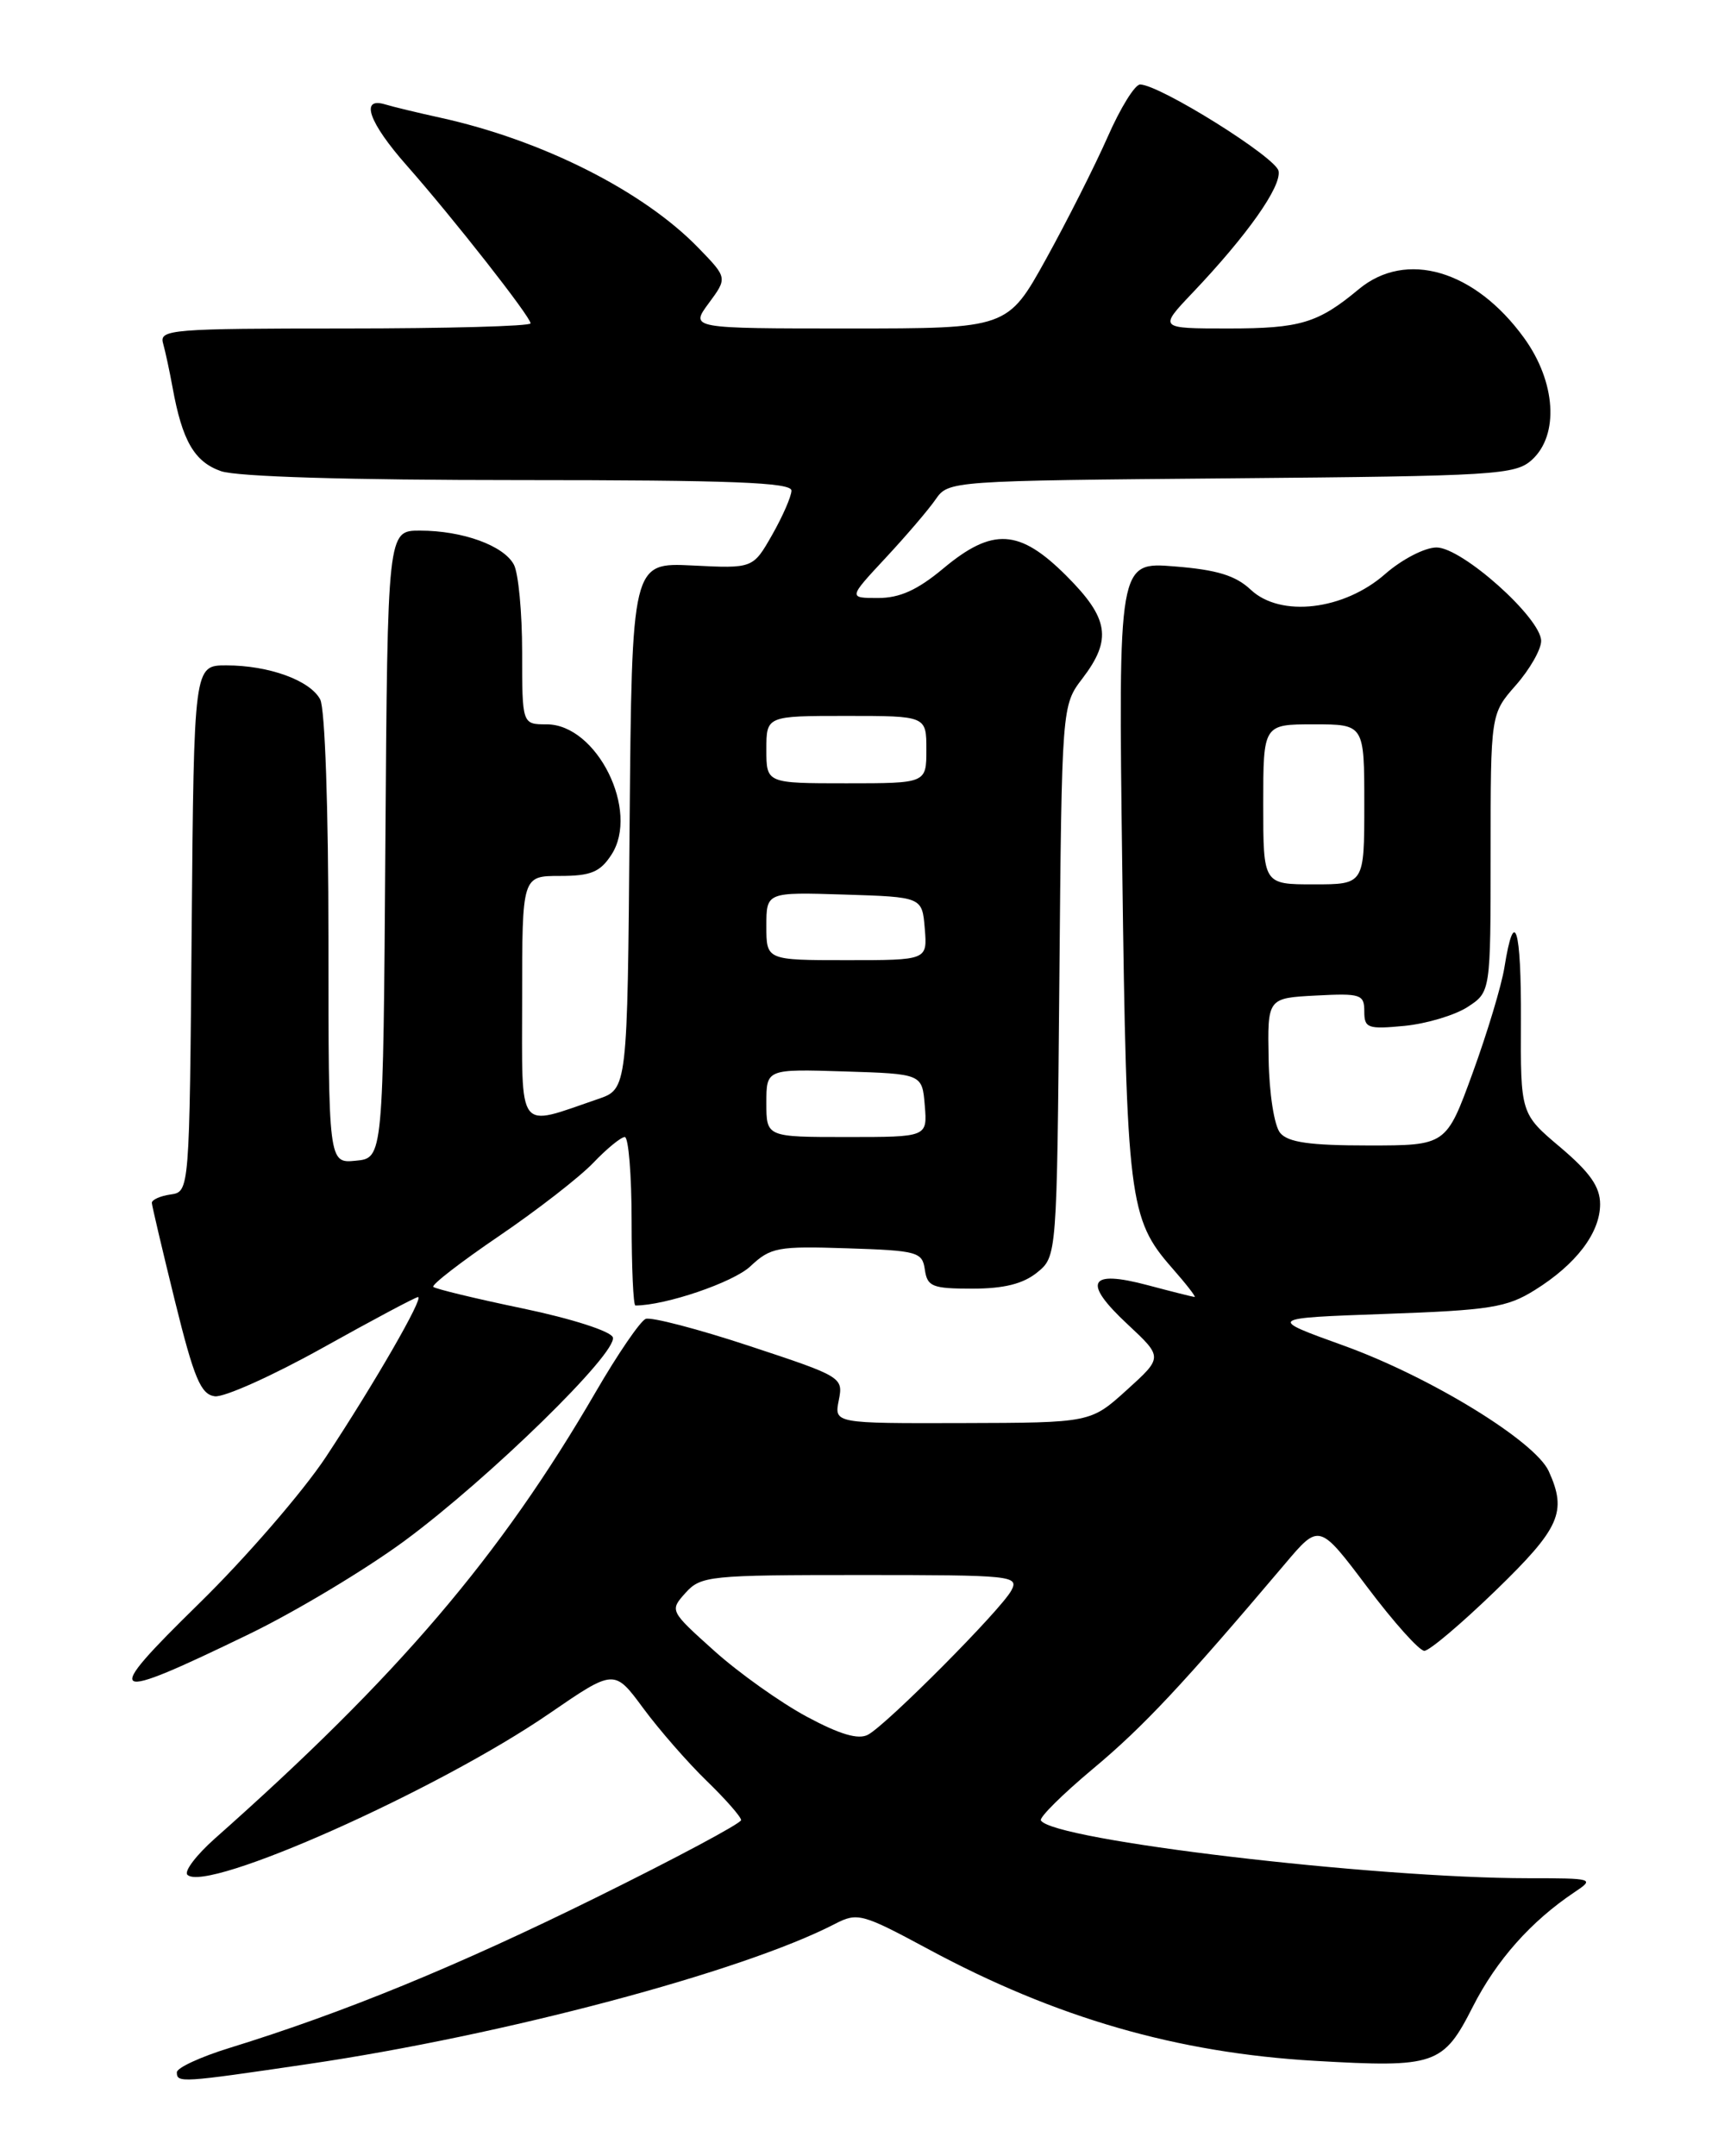 <?xml version="1.0" encoding="UTF-8" standalone="no"?>
<!DOCTYPE svg PUBLIC "-//W3C//DTD SVG 1.1//EN" "http://www.w3.org/Graphics/SVG/1.1/DTD/svg11.dtd" >
<svg xmlns="http://www.w3.org/2000/svg" xmlns:xlink="http://www.w3.org/1999/xlink" version="1.1" viewBox="0 0 204 256">
 <g >
 <path fill="currentColor"
d=" M 36.53 245.07 C 59.74 241.66 88.18 234.10 99.15 228.42 C 101.82 227.04 102.37 227.19 110.23 231.42 C 125.38 239.58 139.75 243.73 156.11 244.68 C 170.45 245.51 171.37 245.19 174.90 238.23 C 177.72 232.70 181.80 228.11 186.97 224.65 C 189.37 223.05 189.22 223.00 181.47 223.00 C 163.00 222.99 125.02 218.49 123.60 216.14 C 123.38 215.79 126.17 213.03 129.79 210.00 C 135.76 205.02 140.44 200.02 152.58 185.68 C 156.65 180.86 156.65 180.86 162.35 188.43 C 165.48 192.59 168.53 196.00 169.13 196.00 C 169.73 196.00 173.54 192.77 177.61 188.83 C 185.25 181.42 186.10 179.51 183.90 174.67 C 182.26 171.09 169.79 163.45 159.52 159.75 C 150.50 156.50 150.50 156.50 164.50 156.00 C 176.90 155.56 178.93 155.24 182.23 153.18 C 187.15 150.12 190.00 146.38 190.00 142.97 C 190.00 140.91 188.80 139.20 185.28 136.22 C 180.55 132.23 180.55 132.23 180.60 121.17 C 180.65 110.13 179.82 107.47 178.64 114.85 C 178.30 117.00 176.60 122.63 174.87 127.38 C 171.73 136.00 171.73 136.00 162.49 136.00 C 155.52 136.00 152.94 135.63 152.01 134.51 C 151.31 133.67 150.71 129.85 150.64 125.76 C 150.50 118.50 150.50 118.50 156.25 118.20 C 161.58 117.92 162.00 118.06 162.00 120.08 C 162.00 122.07 162.40 122.22 166.78 121.80 C 169.41 121.54 172.78 120.53 174.28 119.55 C 177.00 117.77 177.00 117.77 177.00 101.27 C 177.00 84.76 177.00 84.76 180.00 81.35 C 181.65 79.47 183.00 77.11 183.00 76.10 C 183.00 73.39 173.61 65.00 170.58 65.00 C 169.19 65.00 166.47 66.41 164.48 68.15 C 159.58 72.46 152.05 73.34 148.52 70.02 C 146.72 68.33 144.51 67.65 139.47 67.25 C 132.79 66.71 132.79 66.71 133.26 103.10 C 133.77 142.39 134.06 144.72 139.16 150.53 C 140.84 152.44 142.05 153.99 141.85 153.99 C 141.66 153.98 139.14 153.35 136.25 152.58 C 129.26 150.72 128.50 152.21 133.89 157.23 C 138.09 161.15 138.09 161.15 133.79 165.04 C 129.50 168.92 129.50 168.92 114.28 168.96 C 99.05 169.00 99.05 169.00 99.60 166.25 C 100.14 163.53 100.00 163.44 89.00 159.81 C 82.86 157.78 77.31 156.34 76.67 156.59 C 76.03 156.85 73.35 160.76 70.73 165.28 C 59.39 184.80 47.26 199.02 25.50 218.30 C 23.31 220.25 21.84 222.18 22.25 222.59 C 24.47 224.81 51.93 212.58 65.22 203.45 C 72.94 198.15 72.94 198.15 76.39 202.83 C 78.29 205.40 81.68 209.28 83.92 211.45 C 86.17 213.63 88.00 215.72 88.00 216.10 C 88.00 216.48 80.24 220.63 70.75 225.31 C 54.27 233.45 40.85 238.95 27.25 243.15 C 23.81 244.21 21.00 245.51 21.00 246.04 C 21.00 247.32 21.46 247.29 36.53 245.07 Z  M 29.57 194.02 C 35.10 191.34 43.43 186.34 48.07 182.92 C 58.11 175.50 73.36 160.60 72.77 158.78 C 72.53 158.06 67.91 156.57 62.12 155.36 C 56.49 154.19 51.70 153.03 51.45 152.79 C 51.21 152.55 54.73 149.83 59.26 146.75 C 63.79 143.67 68.82 139.76 70.44 138.07 C 72.05 136.38 73.74 135.00 74.19 135.00 C 74.63 135.00 75.00 139.50 75.00 145.00 C 75.00 150.50 75.20 155.00 75.45 155.00 C 79.01 155.00 87.07 152.26 89.10 150.35 C 91.51 148.09 92.34 147.94 100.60 148.21 C 108.97 148.48 109.52 148.64 109.82 150.75 C 110.11 152.76 110.70 153.00 115.46 153.00 C 119.21 153.00 121.48 152.43 123.14 151.09 C 125.50 149.18 125.50 149.18 125.79 116.47 C 126.08 83.76 126.08 83.76 128.54 80.54 C 132.07 75.91 131.67 73.41 126.63 68.37 C 121.05 62.79 117.87 62.60 112.00 67.50 C 108.94 70.05 106.85 71.00 104.27 71.00 C 100.73 71.00 100.73 71.00 105.15 66.25 C 107.58 63.64 110.26 60.51 111.10 59.29 C 112.62 57.09 112.85 57.08 146.21 56.79 C 177.60 56.52 179.93 56.38 181.90 54.60 C 185.16 51.64 184.75 45.34 180.97 40.12 C 175.13 32.06 166.96 29.66 161.33 34.35 C 156.50 38.37 154.39 39.00 145.86 39.00 C 137.58 39.00 137.58 39.00 141.62 34.75 C 148.10 27.93 152.18 22.15 151.82 20.30 C 151.51 18.68 137.78 10.10 135.39 10.03 C 134.77 10.01 133.04 12.81 131.53 16.25 C 130.01 19.69 126.72 26.21 124.21 30.75 C 119.64 39.00 119.64 39.00 100.79 39.00 C 81.94 39.00 81.94 39.00 84.16 36.00 C 86.38 32.99 86.38 32.99 82.94 29.44 C 76.39 22.68 64.37 16.62 52.22 13.96 C 49.62 13.39 46.71 12.69 45.75 12.40 C 42.71 11.47 43.78 14.53 48.29 19.64 C 53.83 25.92 63.00 37.61 63.00 38.39 C 63.00 38.73 53.07 39.00 40.93 39.00 C 20.40 39.00 18.90 39.12 19.36 40.75 C 19.63 41.71 20.14 44.08 20.49 46.00 C 21.64 52.35 23.08 54.83 26.24 55.94 C 28.16 56.60 41.35 57.00 61.65 57.00 C 86.87 57.00 94.00 57.28 93.98 58.25 C 93.97 58.94 92.94 61.30 91.69 63.50 C 89.41 67.50 89.41 67.50 82.22 67.14 C 75.03 66.79 75.03 66.79 74.76 98.04 C 74.50 129.30 74.50 129.30 71.00 130.49 C 61.28 133.81 62.00 134.77 62.00 118.52 C 62.00 104.00 62.00 104.00 66.48 104.00 C 70.15 104.00 71.25 103.55 72.59 101.50 C 76.00 96.31 70.89 86.00 64.91 86.00 C 62.00 86.00 62.00 86.00 62.00 77.43 C 62.00 72.72 61.56 68.05 61.02 67.04 C 59.81 64.77 54.92 63.00 49.86 63.00 C 46.02 63.00 46.02 63.00 45.76 100.25 C 45.50 137.50 45.50 137.50 42.25 137.81 C 39.00 138.13 39.00 138.13 39.00 111.50 C 39.00 96.04 38.59 84.10 38.02 83.04 C 36.81 80.77 31.92 79.00 26.87 79.00 C 23.03 79.00 23.03 79.00 22.76 110.25 C 22.50 141.50 22.50 141.50 20.25 141.82 C 19.01 142.00 18.02 142.45 18.03 142.82 C 18.05 143.19 19.29 148.45 20.78 154.50 C 23.04 163.65 23.84 165.55 25.50 165.78 C 26.60 165.93 32.37 163.34 38.31 160.03 C 44.26 156.71 49.35 154.00 49.64 154.00 C 50.37 154.00 44.46 164.26 38.69 173.00 C 35.96 177.12 29.18 184.96 23.62 190.40 C 11.94 201.84 12.60 202.24 29.57 194.02 Z  M 95.78 203.81 C 92.68 202.14 87.74 198.63 84.82 196.01 C 79.52 191.25 79.51 191.23 81.40 189.12 C 83.22 187.10 84.23 187.00 102.19 187.00 C 120.26 187.00 121.03 187.08 120.08 188.85 C 118.85 191.14 105.31 204.76 103.07 205.96 C 101.92 206.58 99.73 205.93 95.78 203.81 Z  M 150.00 95.50 C 150.00 86.00 150.00 86.00 156.00 86.00 C 162.00 86.00 162.00 86.00 162.00 95.50 C 162.00 105.00 162.00 105.00 156.00 105.00 C 150.00 105.00 150.00 105.00 150.00 95.50 Z  M 91.00 130.96 C 91.00 126.92 91.00 126.92 100.25 127.21 C 109.50 127.50 109.50 127.50 109.81 131.25 C 110.12 135.00 110.12 135.00 100.56 135.00 C 91.00 135.00 91.00 135.00 91.00 130.96 Z  M 91.00 109.96 C 91.00 105.92 91.00 105.92 100.25 106.21 C 109.50 106.50 109.50 106.50 109.81 110.25 C 110.12 114.00 110.12 114.00 100.56 114.00 C 91.00 114.00 91.00 114.00 91.00 109.96 Z  M 91.00 89.00 C 91.00 85.00 91.00 85.00 100.50 85.00 C 110.00 85.00 110.00 85.00 110.00 89.00 C 110.00 93.00 110.00 93.00 100.50 93.00 C 91.00 93.00 91.00 93.00 91.00 89.00 Z "/>
</g>
</svg>